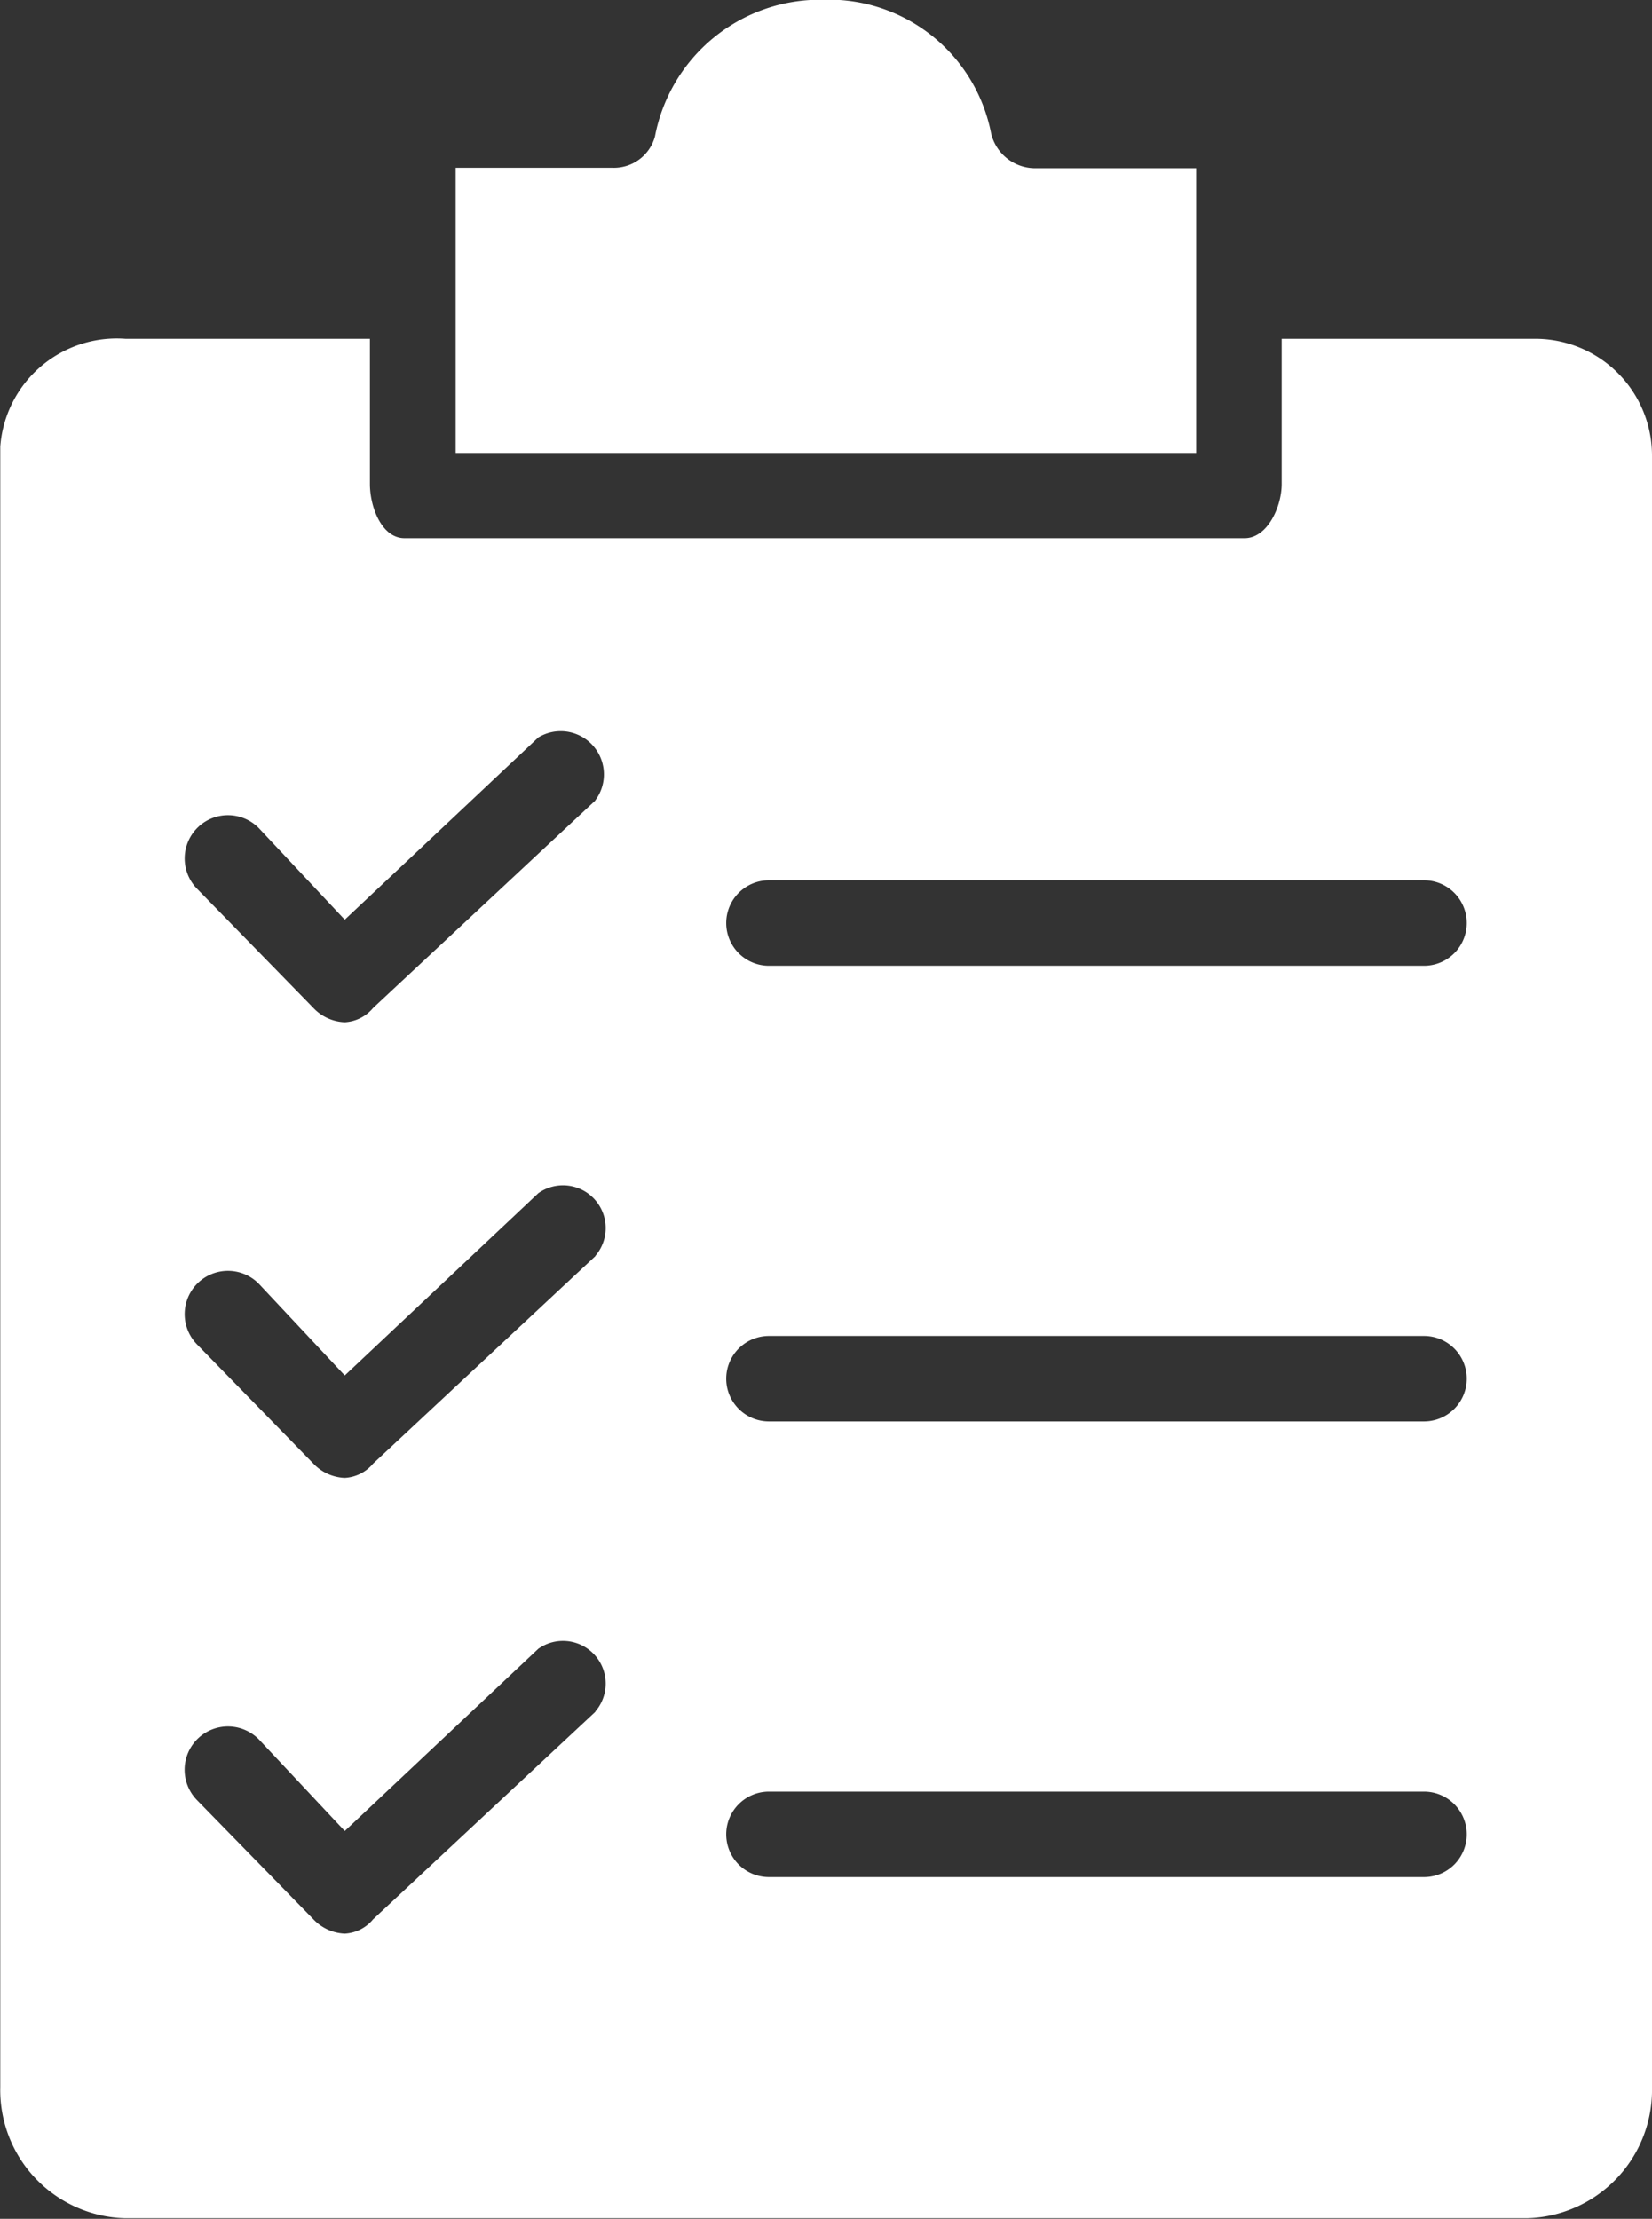 <svg id="Group_2" data-name="Group 2" xmlns="http://www.w3.org/2000/svg" width="19.114" height="25.672" viewBox="0 0 19.114 25.672">
  <rect x="0" y="0" width="19.114" height="25.672" fill="#333333" stroke="none"/>
  <g id="Group_1" data-name="Group 1">
    <path id="Path_1" data-name="Path 1" d="M49.52,121.789H47.642a.525.525,0,0,1-.494-.4,1.913,1.913,0,0,0-1.945-1.549,1.944,1.944,0,0,0-1.945,1.582.492.492,0,0,1-.494.362H40.952v3.3H49.52Z" transform="translate(-35.68 -119.843)" fill="#fff"/>
    <path id="Path_2" data-name="Path 2" d="M56.894,142.438V123.557a1.351,1.351,0,0,0-1.348-1.355c-.035,0-.068,0-.1,0H52.609v1.68c0,.264-.165.627-.429.627H42.46c-.264,0-.4-.362-.4-.627v-1.68H39.231a1.351,1.351,0,0,0-1.448,1.248c0,.035,0,.068,0,.1v18.881a1.483,1.483,0,0,0,1.449,1.516H55.443a1.484,1.484,0,0,0,1.451-1.514Zm-12.226-4.35-2.571,2.4a.455.455,0,0,1-.329.166.528.528,0,0,1-.362-.166l-1.351-1.383a.5.5,0,0,1,.725-.693l.989,1.055,2.24-2.109a.494.494,0,0,1,.66.725Zm0-5.272h0l-2.571,2.4a.459.459,0,0,1-.329.165.527.527,0,0,1-.362-.165l-1.351-1.384a.5.5,0,0,1,.725-.691l.989,1.055,2.24-2.109a.494.494,0,0,1,.66.725Zm0-5.272-2.571,2.4a.459.459,0,0,1-.329.165.526.526,0,0,1-.362-.165l-1.351-1.384a.5.5,0,0,1,.725-.691l.989,1.054,2.24-2.109a.5.5,0,0,1,.66.726ZM54.256,140H46.677a.494.494,0,0,1,0-.989h7.579a.494.494,0,1,1,0,.989Zm0-5.272H46.677a.494.494,0,0,1,0-.989h7.579a.494.494,0,1,1,0,.989Zm0-5.272H46.677a.494.494,0,0,1,0-.989h7.579a.494.494,0,1,1,0,.989Z" transform="translate(-37.78 -118.282)" fill="#fff"/>
  </g>
</svg>
